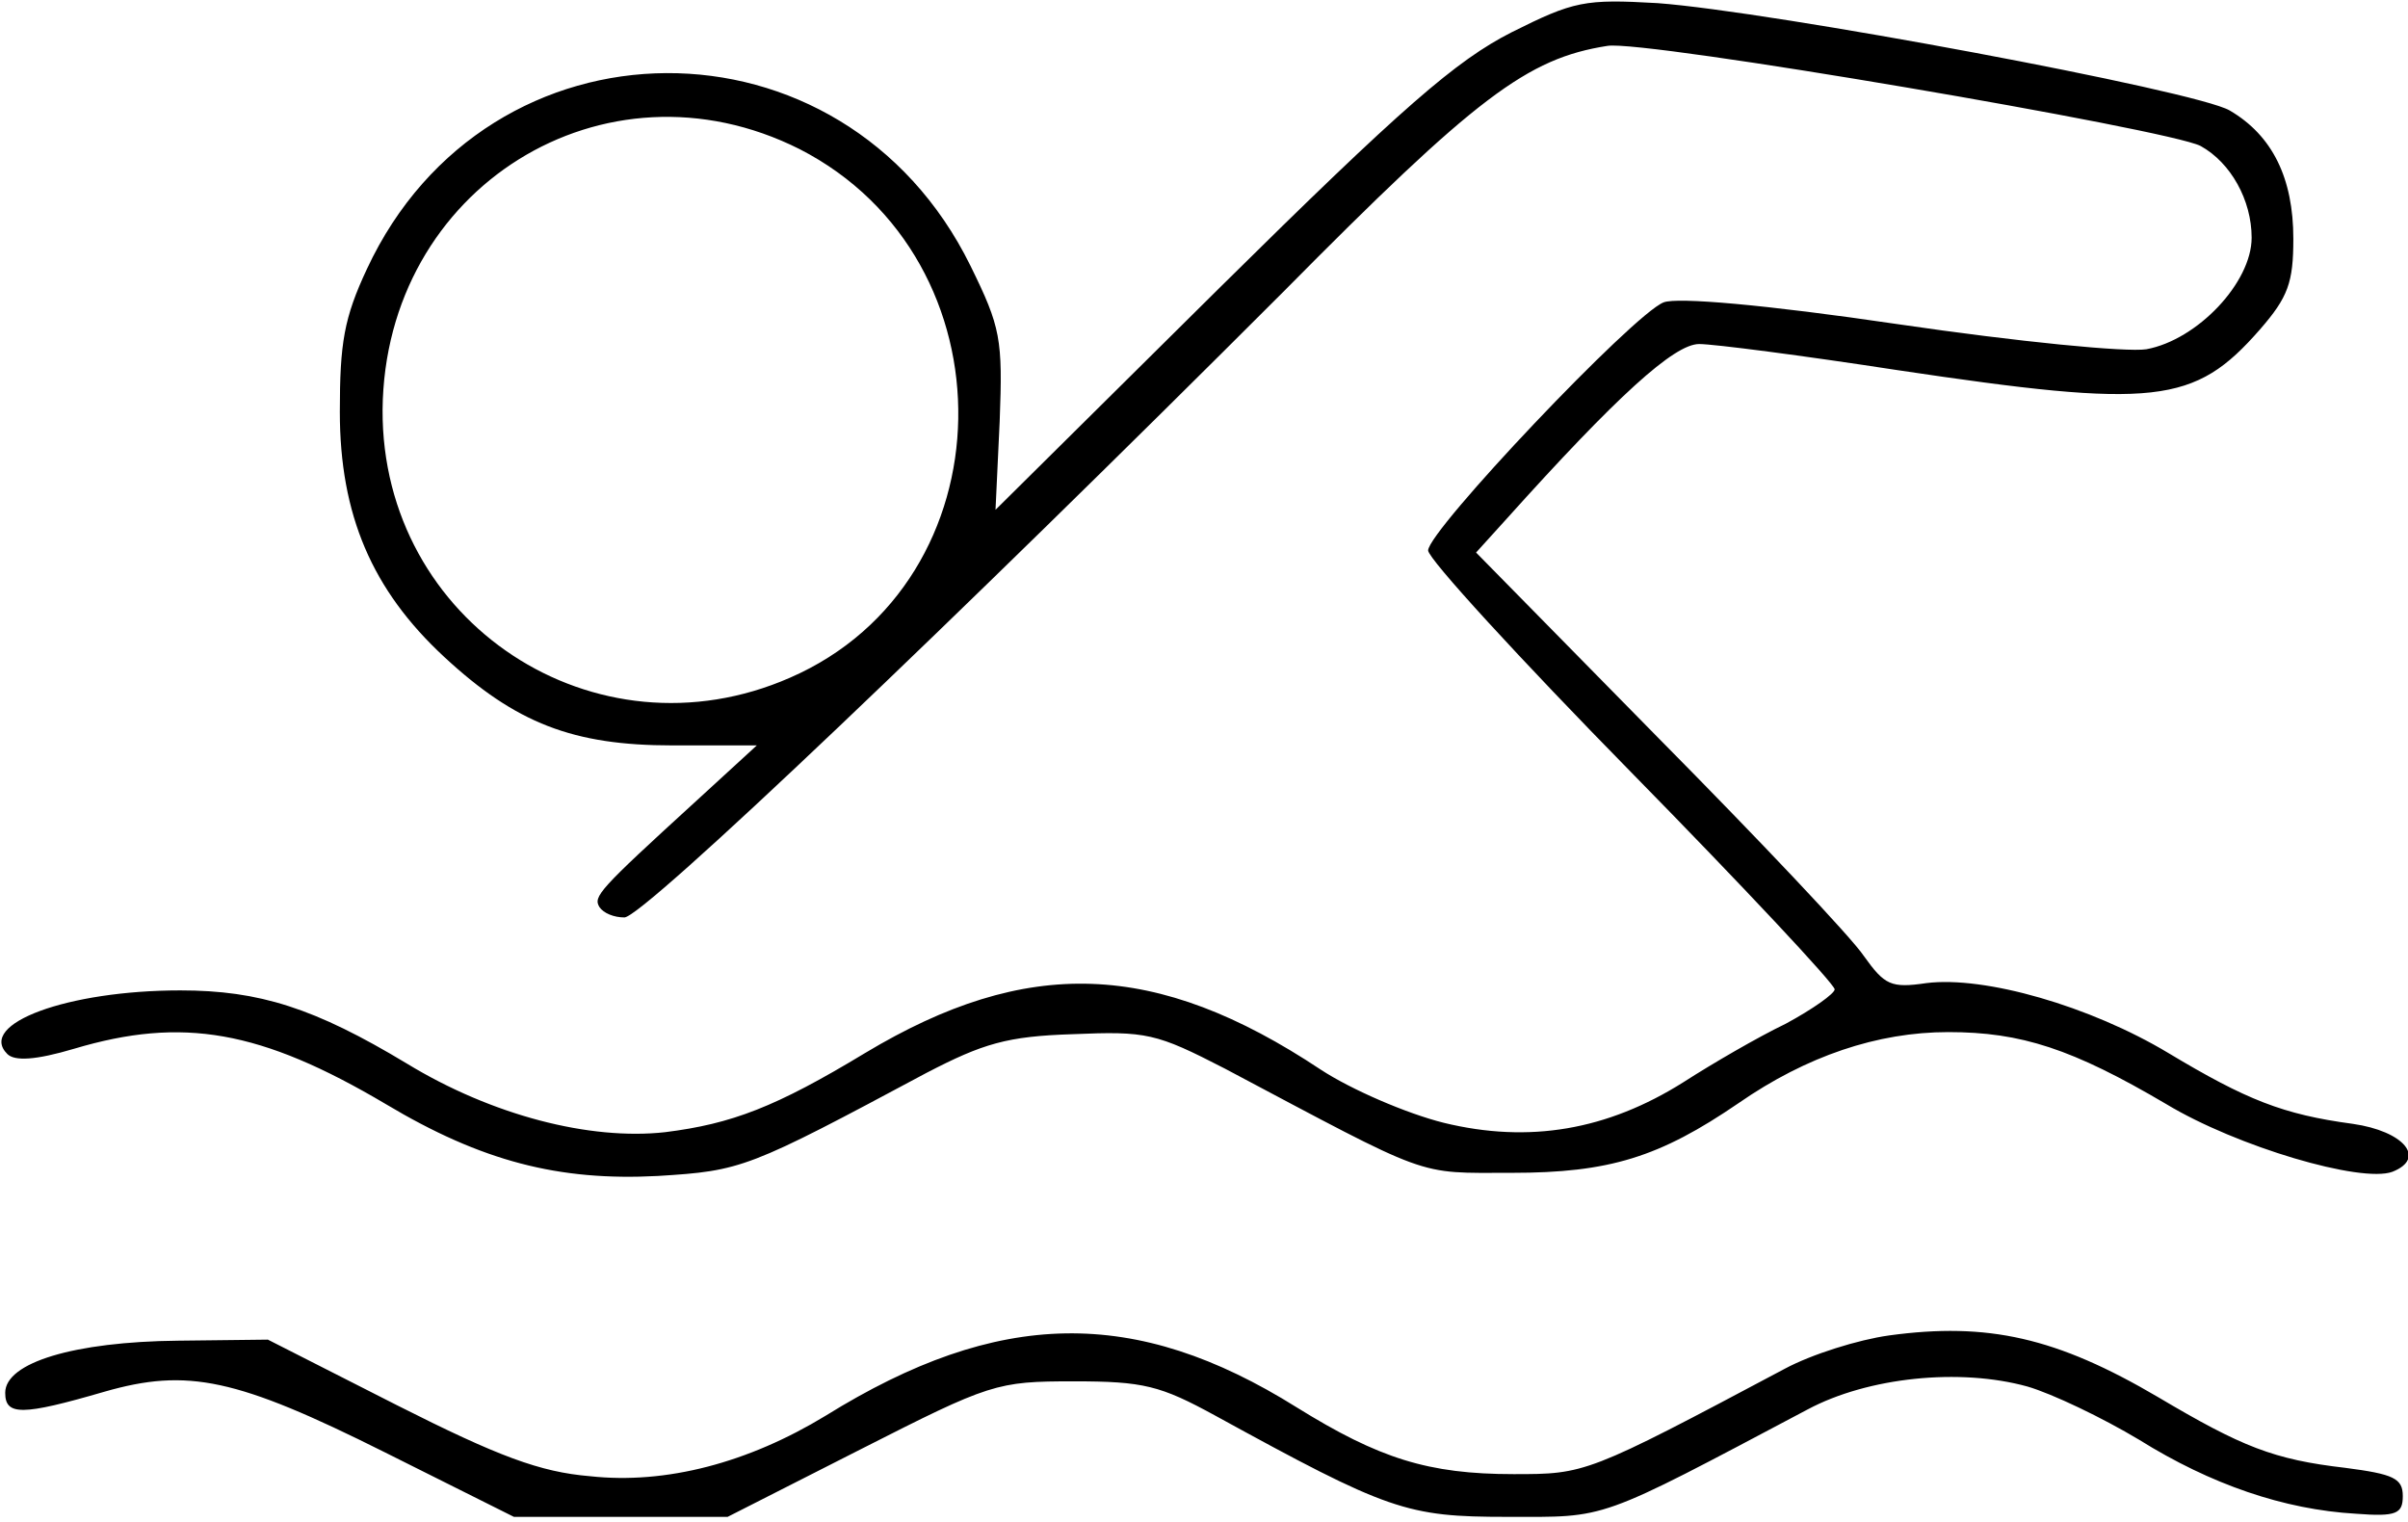 <?xml version="1.0" standalone="no"?>
<!DOCTYPE svg PUBLIC "-//W3C//DTD SVG 20010904//EN"
 "http://www.w3.org/TR/2001/REC-SVG-20010904/DTD/svg10.dtd">
<svg version="1.0" xmlns="http://www.w3.org/2000/svg"
 width="231pt" height="146pt" viewBox="0 0 231 146"
 preserveAspectRatio="xMidYMid meet">
<g transform="translate(0,146) scale(0.1,-0.1)"
fill="#000000" stroke="none">
<path d="M1450 1429 c-53 -27 -104 -71 -280 -245 l-215 -213 4 85 c3 79 1 90
-28 149 -122 248 -463 246 -579 -3 -22 -47 -26 -71 -26 -137 0 -99 31 -171
100 -235 69 -64 124 -85 219 -85 l81 0 -60 -55 c-92 -84 -97 -90 -91 -100 4
-6 14 -10 24 -10 18 0 318 286 632 600 185 187 234 224 311 236 35 6 538 -80
569 -96 29 -16 49 -52 49 -88 0 -43 -52 -98 -101 -107 -19 -3 -122 7 -238 24
-129 19 -212 26 -225 21 -29 -11 -226 -219 -226 -238 0 -8 88 -104 195 -213
107 -109 195 -203 195 -208 0 -4 -21 -19 -47 -33 -27 -13 -70 -38 -98 -56 -73
-46 -148 -59 -230 -39 -36 9 -89 32 -118 51 -158 105 -282 109 -437 16 -86
-52 -128 -68 -192 -76 -72 -8 -166 16 -248 66 -88 53 -141 70 -217 70 -108 0
-195 -32 -166 -61 7 -7 27 -6 64 5 104 31 179 18 299 -53 92 -55 166 -74 261
-69 81 5 86 7 258 99 54 28 77 35 140 37 71 3 80 1 146 -33 200 -106 182 -100
275 -100 94 0 142 15 218 67 65 45 133 68 201 68 70 0 119 -16 209 -69 68 -41
187 -76 217 -65 33 13 11 39 -38 46 -67 9 -102 23 -177 68 -75 45 -176 74
-232 67 -34 -5 -40 -2 -60 26 -12 18 -101 112 -197 209 l-175 178 29 32 c106
118 161 168 185 168 14 0 99 -11 190 -25 248 -37 285 -33 348 39 27 31 32 45
32 87 0 58 -20 99 -61 123 -32 19 -440 95 -549 103 -70 4 -80 2 -140 -28z
m-683 -112 c207 -106 202 -415 -9 -507 -187 -82 -392 53 -391 257 2 213 213
344 400 250z"/>
<path d="M1812 179 c-29 -4 -74 -18 -100 -32 -190 -101 -191 -101 -260 -101
-82 0 -129 15 -208 64 -155 97 -286 95 -452 -8 -74 -45 -153 -66 -226 -58 -48
4 -88 19 -185 68 l-124 63 -86 -1 c-100 -1 -166 -21 -166 -50 0 -22 16 -22 95
1 80 23 127 13 269 -58 l124 -62 102 0 103 0 128 65 c124 63 130 65 204 65 67
0 83 -4 136 -33 166 -91 183 -97 280 -97 97 0 84 -5 288 103 58 31 146 40 211
22 24 -7 72 -30 107 -51 69 -43 139 -67 208 -71 39 -3 45 0 45 17 0 17 -9 21
-55 27 -69 8 -99 20 -180 68 -97 57 -163 72 -258 59z"/>
</g>
</svg>
